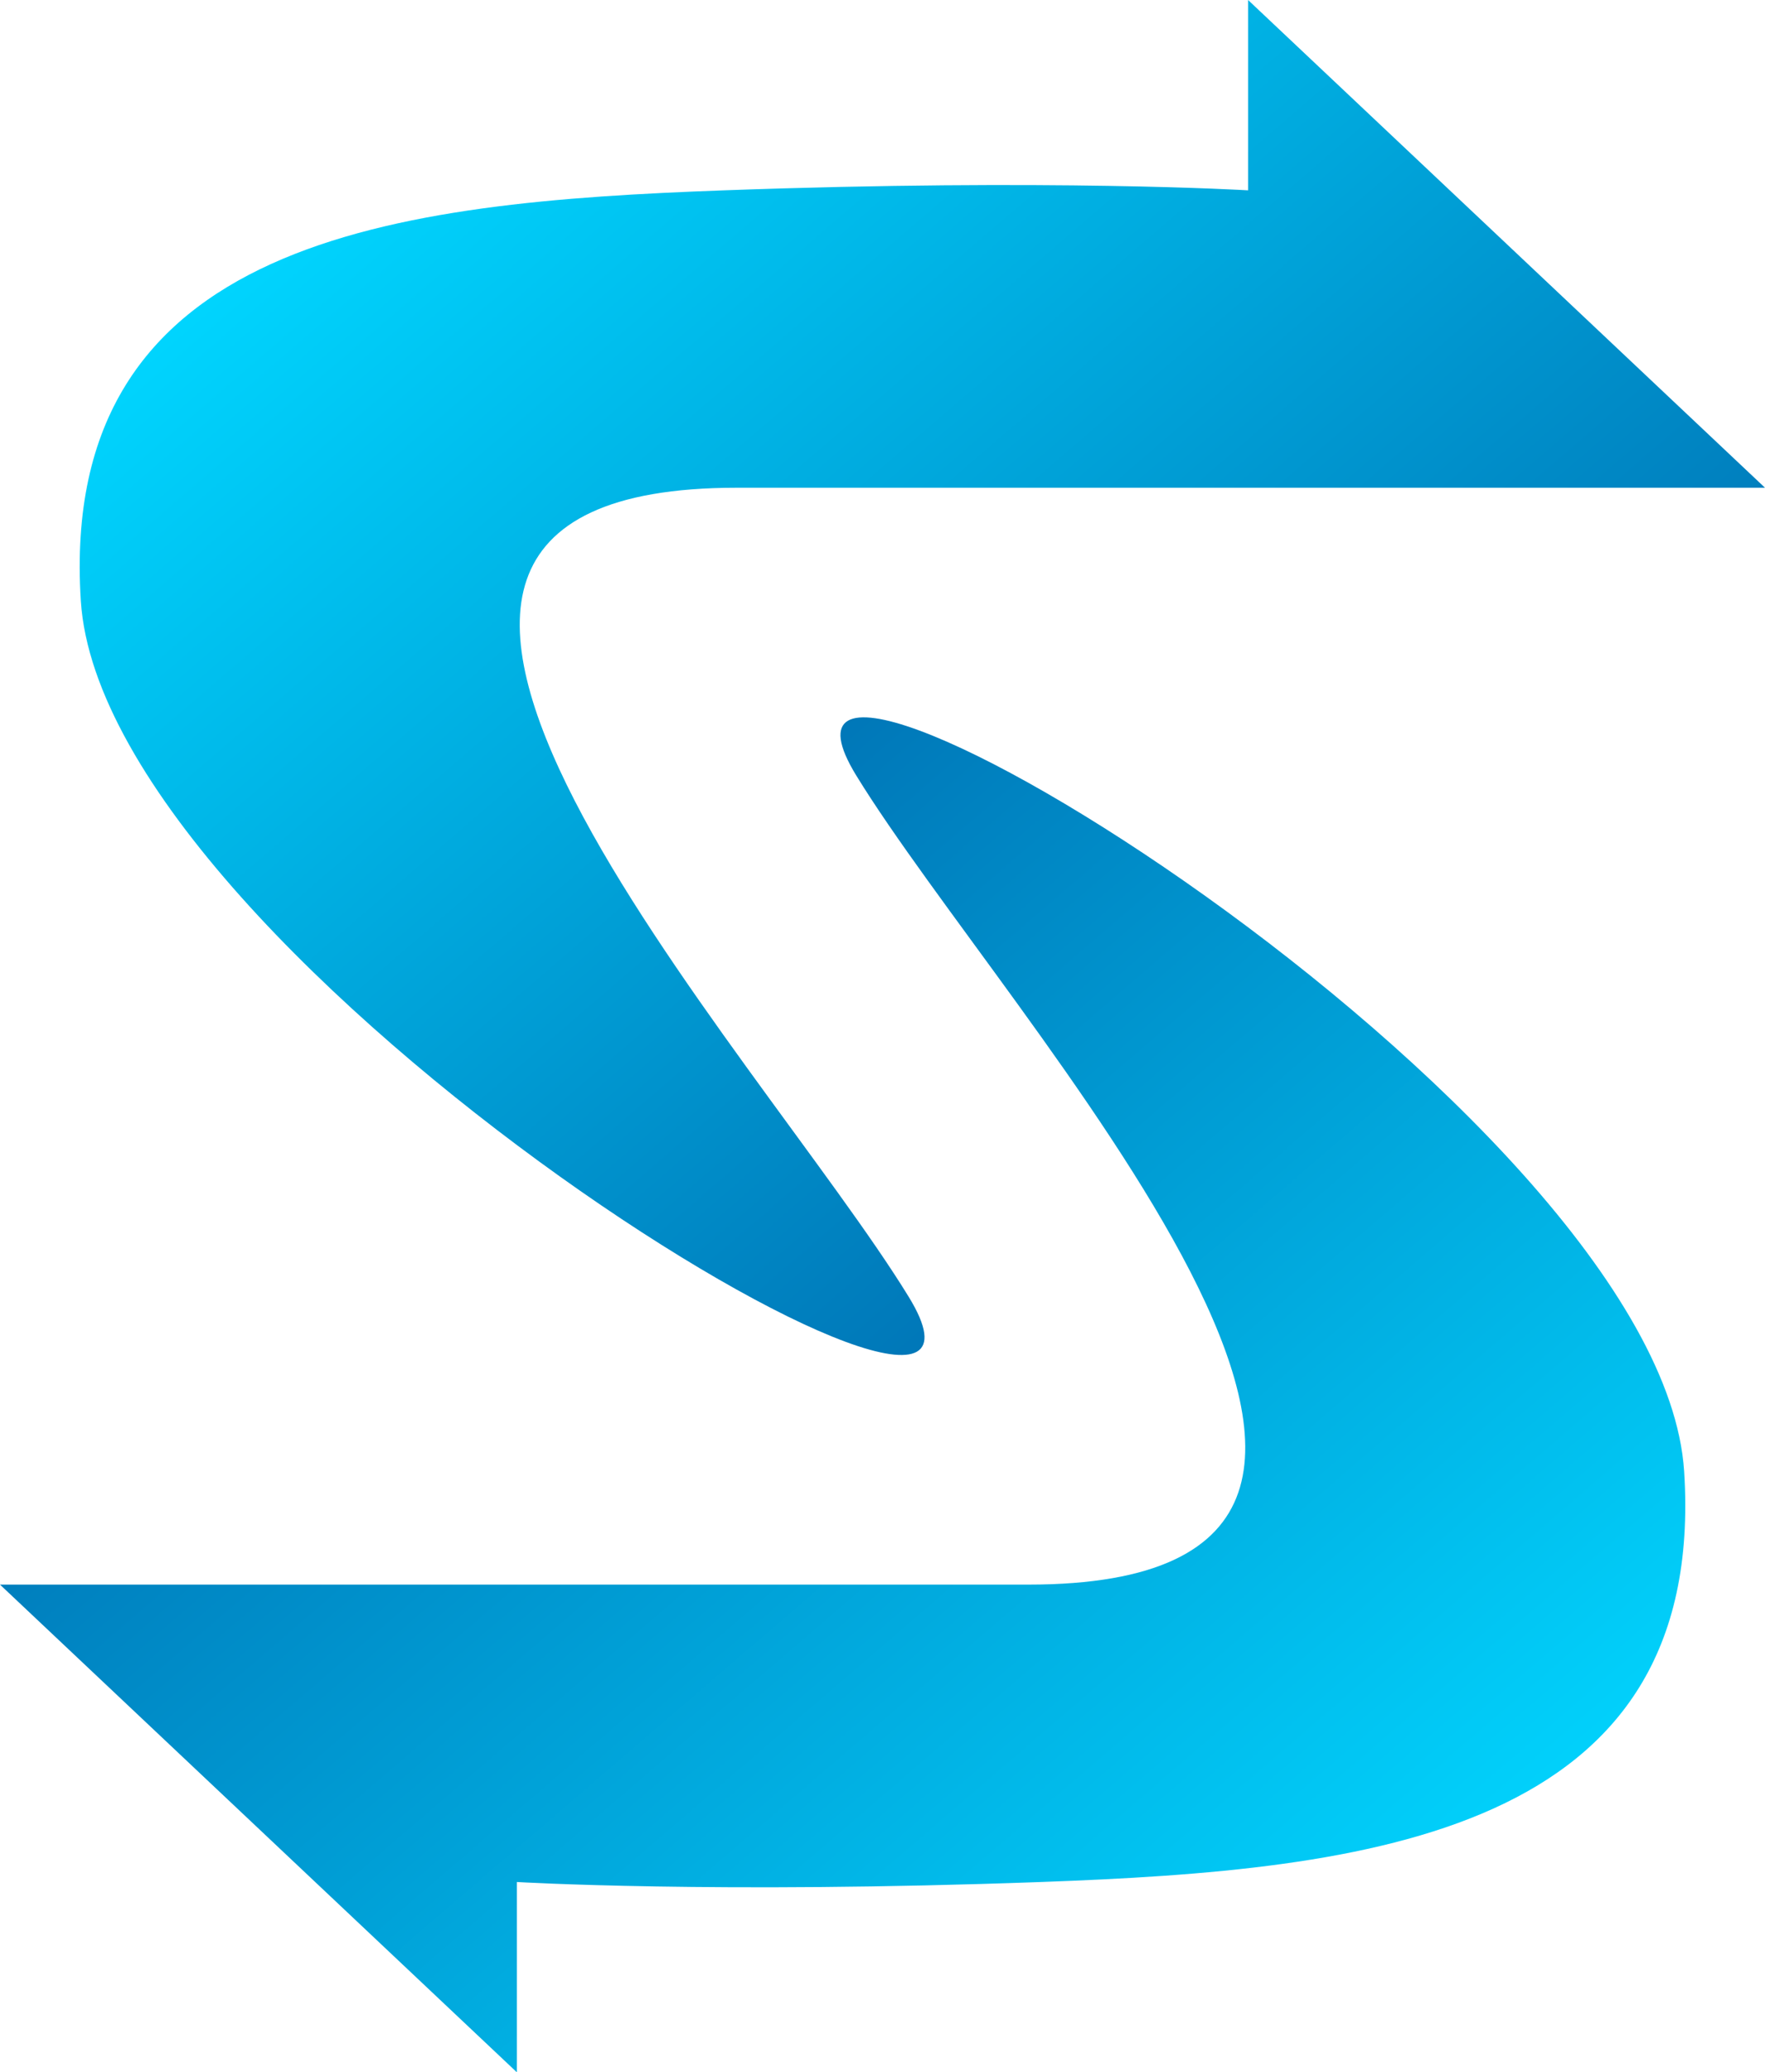 <svg width="310" height="364" viewBox="0 0 310 364" fill="none" xmlns="http://www.w3.org/2000/svg">
<path d="M309.998 85.669L219.208 0V33.432C219.208 33.432 184.568 31.343 127.161 33.432C69.754 35.522 10.133 41.79 14.194 105.52C18.256 169.249 185.859 270.59 159.587 227.755C133.315 184.921 39.543 85.669 129.376 85.669H219.208H309.998Z" fill="url(#paint0_linear_0_1)"/>
<path d="M-0.002 278.331L90.788 364V330.568C90.788 330.568 125.428 332.658 182.835 330.568C240.242 328.479 299.863 322.21 295.802 258.48C291.74 194.751 124.137 93.41 150.409 136.245C176.682 179.079 270.453 278.331 180.62 278.331H90.788H-0.002Z" fill="url(#paint1_linear_0_1)"/>
<defs>
<linearGradient id="paint0_linear_0_1" x1="14.059" y1="66.484" x2="161.797" y2="238.173" gradientUnits="userSpaceOnUse">
<stop stop-color="#00D6FF"/>
<stop offset="1" stop-color="#0077B8"/>
</linearGradient>
<linearGradient id="paint1_linear_0_1" x1="295.938" y1="297.517" x2="148.199" y2="125.827" gradientUnits="userSpaceOnUse">
<stop stop-color="#01D2FC"/>
<stop offset="1" stop-color="#0077B8"/>
</linearGradient>
</defs>
</svg>
